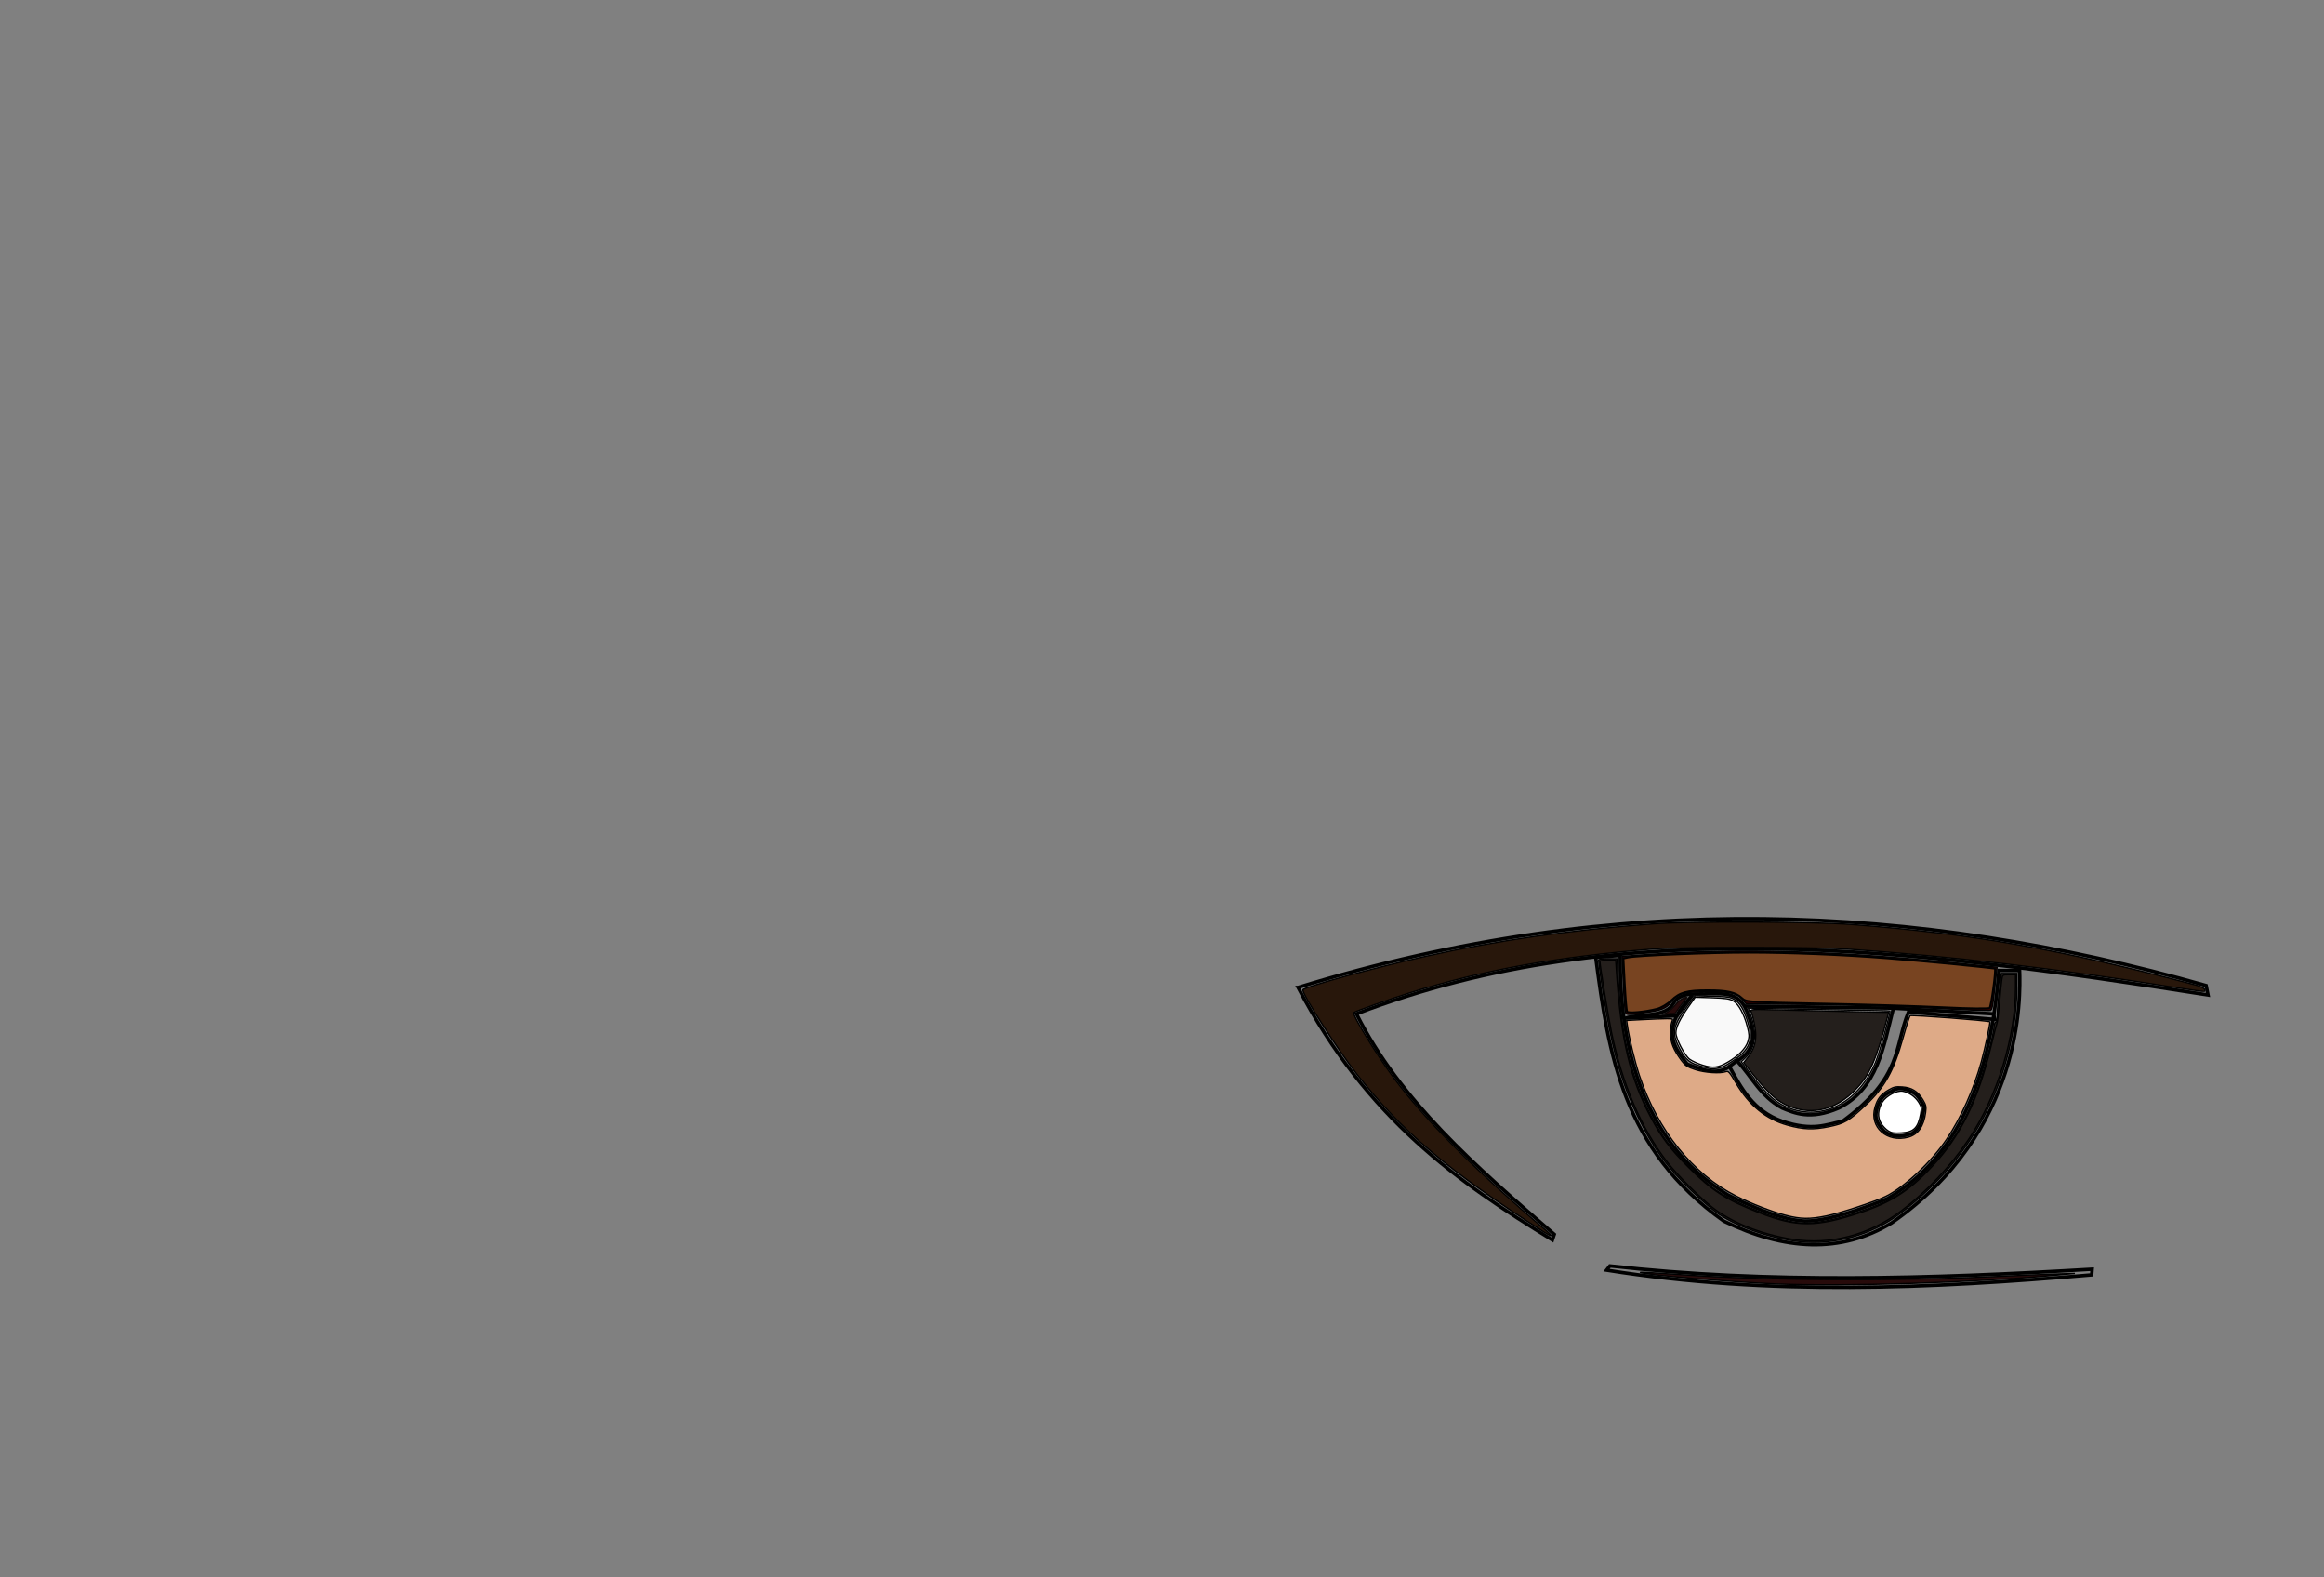 <?xml version="1.0" encoding="UTF-8" standalone="no"?>
<!-- Created with Inkscape (http://www.inkscape.org/) -->

<svg
   version="1.1"
   id="svg4695"
   width="675"
   height="458"
   viewBox="0 0 675 458"
   sodipodi:docname="olho_manga.svg"
   inkscape:version="1.2.1 (9c6d41e410, 2022-07-14)"
   xmlns:inkscape="http://www.inkscape.org/namespaces/inkscape"
   xmlns:sodipodi="http://sodipodi.sourceforge.net/DTD/sodipodi-0.dtd"
   xmlns="http://www.w3.org/2000/svg"
   xmlns:svg="http://www.w3.org/2000/svg">
  <rect x="0" y="0" width="675" height="458" fill="#808080" stroke="none"/>
  <defs
     id="defs4699" />
  <sodipodi:namedview
     id="namedview4697"
     pagecolor="#505050"
     bordercolor="#eeeeee"
     borderopacity="1"
     inkscape:showpageshadow="0"
     inkscape:pageopacity="0"
     inkscape:pagecheckerboard="0"
     inkscape:deskcolor="#505050"
     showgrid="false"
     inkscape:zoom="1.2922454"
     inkscape:cx="345.13569"
     inkscape:cy="264.65562"
     inkscape:window-width="1920"
     inkscape:window-height="1017"
     inkscape:window-x="-8"
     inkscape:window-y="-8"
     inkscape:window-maximized="1"
     inkscape:current-layer="g4701" />
  <g
     inkscape:groupmode="layer"
     inkscape:label="Image"
     id="g4701">
    <path
       style="fill:none;stroke:#000000;stroke-opacity:1"
       d="M 377.016,286.729 C 469.666,258.136 556.854,262.32 640.762,286.182 l 0.547,2.736 c -85.544,-13.496 -170.394,-24.07 -247.331,5.472 12.556,25.109 34.912,44.619 57.455,64.022 l -0.547,1.642 c -27.21,-16.681 -53.834,-35.122 -73.871,-73.324 z"
       id="path4759"
       sodipodi:nodetypes="ccccccc" />
    <path
       style="fill:none;stroke:#000000;stroke-opacity:1"
       d="m 463.472,277.974 c 3.683,27.958 7.844,55.783 37.209,76.607 17.634,8.587 33.983,9.465 48.7,0.547 38.405,-26.615 37.471,-65.711 37.209,-73.324 h -6.019 c -2.761,36.47 -14.961,55.952 -32.284,66.21 0,0 -15.74,6.742 -24.114,6.533 -8.316,-0.207 -22.397,-7.628 -22.397,-7.628 -25.988,-15.827 -31.46,-45.921 -31.19,-69.493 z"
       id="path5241"
       sodipodi:nodetypes="ccccccsccc" />
    <path
       style="fill:none;stroke:#000000;stroke-opacity:1"
       d="m 472.067,295.644 14.934,-0.707 c -3.232,6.861 0.411,10.401 3.026,14.034 4.471,1.744 8.586,3.31 12.295,0.741 3.498,6.336 6.807,12.794 15.321,15.869 8.984,2.962 12.663,0.932 17.51,0 17.478,-12.798 15.028,-21.61 19.152,-31.737 l 25.171,2.189 -0.547,-1.642 -29.001,-1.642 c -2.885,11.27 -4.571,23.339 -15.869,29.001 -8.349,3.614 -12.982,1.394 -16.416,0 -6.389,-3.442 -8.821,-9.083 -13.133,-13.68 4.98,-2.823 5.592,-7.394 3.283,-13.133 -1.989,-7.065 -6.868,-6.325 -11.651,-6.406 -1.972,0.351 -8.043,-0.862 -10.033,2.736 -2.365,4.277 -9.398,2.933 -14.044,4.377 z"
       id="path5243"
       sodipodi:nodetypes="cccccccccccccccsc" />
    <path
       style="fill:none;stroke:#000000;stroke-opacity:1"
       d="m 491.586,288.935 c -1.947,2.064 -3.717,4.127 -4.643,6.191 z"
       id="path5308"
       sodipodi:nodetypes="ccc" />
    <path
       style="fill:none;stroke:#000000;stroke-opacity:1"
       d="m 467.576,367.576 c 46.252,5.177 93.107,3.72 140.081,0.958 l -0.137,1.642 c -46.689,4.001 -93.492,6.175 -140.902,-1.368 z"
       id="path5310"
       sodipodi:nodetypes="ccccc" />
    <path
       style="fill:none;stroke:#000000;stroke-opacity:1"
       d="m 549.244,316.961 c 2.769,-2.101 6.398,0.255 6.43,0.274 1.662,0.846 2.28,2.736 3.283,4.241 -0.843,2.554 -0.086,5.107 -3.557,7.661 -2.389,0.621 -4.63,1.637 -8.071,-0.547 -1.545,-1.633 -2.726,-3.34 -2.462,-5.335 0.486,-3.461 2.07,-5.383 4.378,-6.293 z"
       id="path5312"
       sodipodi:nodetypes="ccccccc" />
    <path
       style="fill:none;stroke:#000000;stroke-opacity:1"
       d="m 505.032,307.604 -2.902,2.225 z"
       id="path5314" />
    <path
       style="fill:none;stroke:#000000;stroke-opacity:1"
       d="m 550.476,292.748 -43.703,-0.621 z"
       id="path5316" />
    <path
       style="fill:#2b0000;stroke:#000000;stroke-width:0.387;stroke-opacity:1"
       d="m 471.907,292.417 c -0.136,-1.224 -0.361,-5.031 -0.5,-8.462 l -0.252,-6.237 3.251,-0.256 c 30.234,-2.384 59.189,-1.546 101.265,2.933 l 4.379,0.466 -0.209,1.763 c -0.115,0.97 -0.42,3.74 -0.678,6.156 -0.341,3.194 -0.624,4.452 -1.039,4.611 -0.314,0.12 -7.551,-0.155 -16.083,-0.612 -9.033,-0.484 -23.741,-0.936 -35.216,-1.083 l -19.704,-0.252 -0.898,-1.067 c -1.682,-1.999 -3.521,-2.43 -10.216,-2.394 -7.052,0.038 -8.569,0.455 -10.491,2.881 -1.576,1.99 -2.949,2.542 -8.004,3.215 -5.776,0.769 -5.319,0.905 -5.604,-1.662 z"
       id="path5456" />
    <path
       style="fill:#ffffff;stroke:#000000;stroke-width:0.387;stroke-opacity:1"
       d="m 520.356,321.991 c -4.264,-1.453 -7.028,-3.832 -12.047,-10.368 l -2.559,-3.333 1.176,-1.117 c 2.834,-2.692 3.447,-6.853 1.745,-11.847 l -0.888,-2.605 8.153,0.184 c 4.484,0.101 13.71,0.272 20.502,0.38 6.792,0.108 12.403,0.25 12.468,0.316 0.276,0.276 -3.07,12.202 -4.156,14.811 -4.7,11.29 -14.73,16.874 -24.393,13.58 z"
       id="path5458" />
    <path
       style="fill:#f9f9f9;stroke:#000000;stroke-width:0.387;stroke-opacity:1"
       d="m 496.423,310.25 c -0.532,-0.095 -2.068,-0.53 -3.412,-0.967 -2.72,-0.882 -3.971,-2.199 -5.778,-6.077 -1.652,-3.545 -1.025,-5.94 2.932,-11.197 l 2.15,-2.857 5.053,0.133 c 4.394,0.116 5.231,0.244 6.422,0.984 1.629,1.013 2.715,2.846 3.816,6.444 1.795,5.864 0.578,8.398 -5.959,12.4 -1.628,0.997 -3.603,1.426 -5.223,1.136 z"
       id="path5529" />
    <path
       style="fill:#f9f9f9;stroke:#000000;stroke-width:0.387;stroke-opacity:1"
       d="m 494.488,309.286 c -1.383,-0.434 -3.069,-1.207 -3.745,-1.718 -1.478,-1.116 -3.997,-5.957 -3.985,-7.658 0.012,-1.641 1.116,-3.95 3.555,-7.43 l 2.047,-2.922 4.883,0.155 c 3.969,0.126 5.127,0.298 6.189,0.918 1.553,0.907 3.135,3.822 4.092,7.539 0.568,2.204 0.589,2.797 0.156,4.256 -0.59,1.985 -2.759,4.206 -5.868,6.009 -2.828,1.639 -4.274,1.807 -7.324,0.851 z"
       id="path5738" />
    <path
       style="fill:#241f1c;stroke:#000000;stroke-width:0.387;stroke-opacity:1"
       d="m 521.67,321.903 c -4.456,-1.2 -7.349,-3.483 -12.368,-9.762 l -2.869,-3.589 1.241,-1.567 c 1.572,-1.985 2.252,-3.887 2.274,-6.361 0.015,-1.753 -0.624,-4.975 -1.366,-6.892 -0.267,-0.688 0.05,-0.708 8.001,-0.485 4.553,0.128 13.613,0.339 20.133,0.47 l 11.855,0.238 -0.372,1.408 c -3.379,12.804 -5.212,16.933 -9.403,21.187 -5.05,5.125 -11.032,6.995 -17.127,5.354 z"
       id="path5740" />
    <path
       style="fill:#ffffff;stroke:#000000;stroke-width:0.387;stroke-opacity:1"
       d="m 548.423,328.369 c -0.661,-0.417 -1.596,-1.397 -2.079,-2.178 -1.074,-1.737 -0.935,-4.081 0.367,-6.187 1.12,-1.813 4.258,-3.468 5.964,-3.145 1.806,0.341 3.58,1.57 4.605,3.19 0.813,1.284 0.876,1.664 0.563,3.386 -0.743,4.086 -1.968,5.295 -5.598,5.527 -2.132,0.136 -2.846,0.025 -3.823,-0.591 z"
       id="path5880" />
    <path
       style="fill:#550000;stroke:#000000;stroke-width:0.387;stroke-opacity:1"
       d=""
       id="path6431" />
    <path
       style="fill:#280b0b;stroke:#000000;stroke-width:0.193;stroke-opacity:1"
       d="m 483.977,293.977 c 0.656,-0.333 1.483,-0.951 1.838,-1.373 0.355,-0.422 0.949,-1.127 1.32,-1.568 0.666,-0.79 1.985,-1.521 2.744,-1.521 0.322,0 0.232,0.173 -0.528,1.016 -0.679,0.752 -2.628,3.47 -2.692,3.753 -0.004,0.016 -0.877,0.089 -1.941,0.164 l -1.935,0.135 z"
       id="path6433" />
    <path
       style="fill:#280b0b;stroke:#000000;stroke-width:0.387;stroke-opacity:1"
       d="m 515.469,372.801 c -12.598,-0.524 -37.493,-2.641 -38.973,-3.313 -0.419,-0.191 2.285,-0.041 14.506,0.805 22.231,1.539 60.348,1.717 87.641,0.41 6.597,-0.316 14.693,-0.66 17.992,-0.765 l 5.997,-0.191 -5.61,0.52 c -23.888,2.212 -61.333,3.376 -81.554,2.535 z"
       id="path6504" />
    <path
       style="fill:#241f1c;stroke:#000000;stroke-width:0.387;stroke-opacity:1"
       d="m 522.734,360.537 c -8.637,-0.925 -18.939,-4.562 -24.369,-8.604 -1.592,-1.185 -4.706,-3.896 -6.92,-6.024 -7.175,-6.898 -11.287,-12.563 -15.728,-21.668 -4.313,-8.844 -6.977,-17.707 -9.245,-30.76 -0.885,-5.094 -2.164,-13.791 -2.164,-14.716 0,-0.205 1.203,-0.374 2.672,-0.374 h 2.672 l 0.232,3.773 c 0.536,8.73 1.102,14.126 1.977,18.863 2.079,11.248 5.779,20.701 11.442,29.231 3.125,4.707 10.899,12.526 15.441,15.532 5.721,3.785 17.177,8.358 23.005,9.183 4.828,0.684 11.627,-0.659 21.439,-4.235 6.756,-2.462 10.38,-4.858 16.335,-10.802 7.213,-7.2 11.856,-14.929 15.606,-25.986 1.728,-5.095 4.081,-14.371 4.09,-16.128 0.003,-0.485 0.265,-0.982 0.582,-1.104 0.396,-0.152 0.503,-0.52 0.34,-1.17 -0.131,-0.522 0.07,-3.638 0.446,-6.924 l 0.684,-5.976 h 2.266 2.266 l -0.002,4.546 c -10e-4,2.5 -0.341,6.853 -0.756,9.672 -3.329,22.629 -14.601,41.511 -33.113,55.471 -8.307,6.264 -19.065,9.286 -29.197,8.2 z"
       id="path6506" />
    <path
       style="fill:#241f1c;stroke:#000000;stroke-width:0.387;stroke-opacity:1"
       d="m 520.605,359.855 c -9.111,-1.435 -17.937,-4.984 -23.459,-9.435 -3.995,-3.22 -9.966,-9.234 -12.872,-12.965 -7.532,-9.671 -13.149,-22.748 -16.238,-37.804 -0.91,-4.435 -3.335,-19.24 -3.34,-20.389 -10e-4,-0.333 0.712,-0.484 2.283,-0.484 h 2.285 l 0.252,3.772 c 1.296,19.411 3.96,30.628 9.95,41.884 3.127,5.876 5.591,9.141 10.958,14.522 6.758,6.774 10.819,9.38 20.541,13.181 10.878,4.253 16.52,4.248 29.372,-0.026 9.023,-3.001 14.285,-6.392 20.889,-13.463 8.264,-8.849 13.325,-19.181 17.082,-34.879 0.769,-3.211 1.536,-6.187 1.705,-6.613 0.169,-0.426 0.504,-3.124 0.743,-5.997 0.24,-2.873 0.537,-5.876 0.661,-6.674 0.225,-1.447 0.231,-1.451 2.111,-1.451 h 1.885 v 3.498 c 0,14.683 -5.252,31.753 -13.631,44.306 -5.152,7.718 -12.154,15.16 -19.451,20.672 -9.416,7.114 -20.699,10.081 -31.728,8.345 z"
       id="path6646" />
    <path
       style="fill:#28170b;stroke:#000000;stroke-width:0.387;stroke-opacity:1"
       d="m 448.251,357.627 c -27.472,-17.538 -41.096,-29.048 -54.221,-45.809 -5.533,-7.066 -15.619,-22.801 -15.619,-24.367 0,-0.792 20.907,-6.511 35.79,-9.789 21.4,-4.714 41.169,-7.525 66.164,-9.409 10.216,-0.77 46.432,-0.641 57.458,0.204 35.091,2.69 59.92,7.057 99.957,17.578 1.971,0.518 3.042,1.307 2.505,1.844 -0.093,0.093 -3.466,-0.353 -7.496,-0.992 -35.955,-5.695 -66.057,-9.23 -96.126,-11.288 -9.64,-0.66 -48.773,-0.663 -56.878,-0.004 -27.714,2.252 -49.092,6.106 -70.184,12.655 -5.571,1.73 -16.028,5.416 -16.39,5.778 -0.557,0.557 6.45,12.026 11.484,18.798 9.264,12.463 24.058,27.288 44.497,44.593 2.095,1.774 1.663,1.869 -0.941,0.207 z"
       id="path6648" />
    <path
       style="fill:#deaa87;stroke:#000000;stroke-width:0.387;stroke-opacity:1"
       d="m 518.671,352.897 c -3.992,-1.039 -10.081,-3.403 -14.425,-5.599 -12.569,-6.356 -22.799,-19.095 -28.07,-34.954 -1.303,-3.92 -3.002,-10.924 -3.506,-14.45 l -0.227,-1.585 4.928,-0.251 c 2.711,-0.138 5.751,-0.252 6.757,-0.253 1.803,-0.002 1.823,0.012 1.451,0.991 -0.208,0.546 -0.377,2.044 -0.377,3.329 0,2.568 0.877,4.732 3.169,7.823 1.088,1.467 1.689,1.863 3.989,2.626 2.753,0.914 7.255,1.219 8.93,0.604 0.705,-0.259 1.063,0.144 2.902,3.267 3.861,6.558 8.705,10.524 14.972,12.261 4.652,1.289 7.464,1.393 12.082,0.444 4.5,-0.924 5.688,-1.623 10.638,-6.253 5.498,-5.143 8.162,-9.932 10.821,-19.451 0.944,-3.38 1.878,-6.306 2.075,-6.504 0.315,-0.315 22.796,1.404 23.163,1.771 0.198,0.198 -1.329,7.376 -2.441,11.47 -2.171,7.999 -5.892,16.314 -10.14,22.666 -4.356,6.512 -12.23,13.891 -17.66,16.55 -3.207,1.57 -13.132,4.832 -17.269,5.675 -4.824,0.983 -7.453,0.943 -11.762,-0.179 z M 554.268,330.2 c 2.821,-0.769 4.492,-3.151 5.02,-7.154 0.226,-1.718 0.126,-2.191 -0.789,-3.704 -1.471,-2.436 -3.224,-3.532 -5.963,-3.73 -1.91,-0.138 -2.503,-0.008 -4.028,0.886 -2.278,1.335 -3.199,2.521 -3.941,5.074 -1.661,5.715 3.511,10.315 9.701,8.628 z"
       id="path6788" />
    <path
       style="fill:#784421;stroke:#000000;stroke-width:0.547;stroke-opacity:1"
       d="m 472.602,293.733 c -0.167,-0.271 -0.478,-3.852 -0.691,-7.959 l -0.387,-7.467 1.309,-0.284 c 2.612,-0.567 23.744,-1.417 35.098,-1.412 11.837,0.005 27.271,0.635 40.082,1.635 10.132,0.791 31.153,2.832 31.391,3.048 0.368,0.334 -1.055,10.885 -1.533,11.363 -0.263,0.263 -6.118,0.189 -13.249,-0.166 -7.028,-0.35 -22.823,-0.833 -35.099,-1.073 -21.819,-0.427 -22.348,-0.463 -23.578,-1.619 -1.795,-1.686 -4.281,-2.25 -9.915,-2.25 -6.121,0 -8.163,0.567 -10.639,2.956 -1.07,1.033 -2.931,2.128 -4.135,2.434 -3.491,0.887 -8.322,1.33 -8.653,0.794 z"
       id="path6859" />
    <path
       style="fill:#280b0b;stroke:#000000;stroke-width:0.137;stroke-opacity:1"
       d="m 484.369,293.917 c 0.787,-0.464 1.463,-1.096 2.665,-2.492 0.563,-0.654 1.024,-1.031 1.629,-1.334 0.464,-0.232 0.925,-0.422 1.024,-0.422 0.099,0 -0.215,0.489 -0.697,1.087 -0.766,0.949 -2.107,2.778 -2.376,3.243 -0.054,0.094 -0.676,0.195 -1.528,0.25 l -1.436,0.091 z"
       id="path6930" />
  </g>
</svg>
